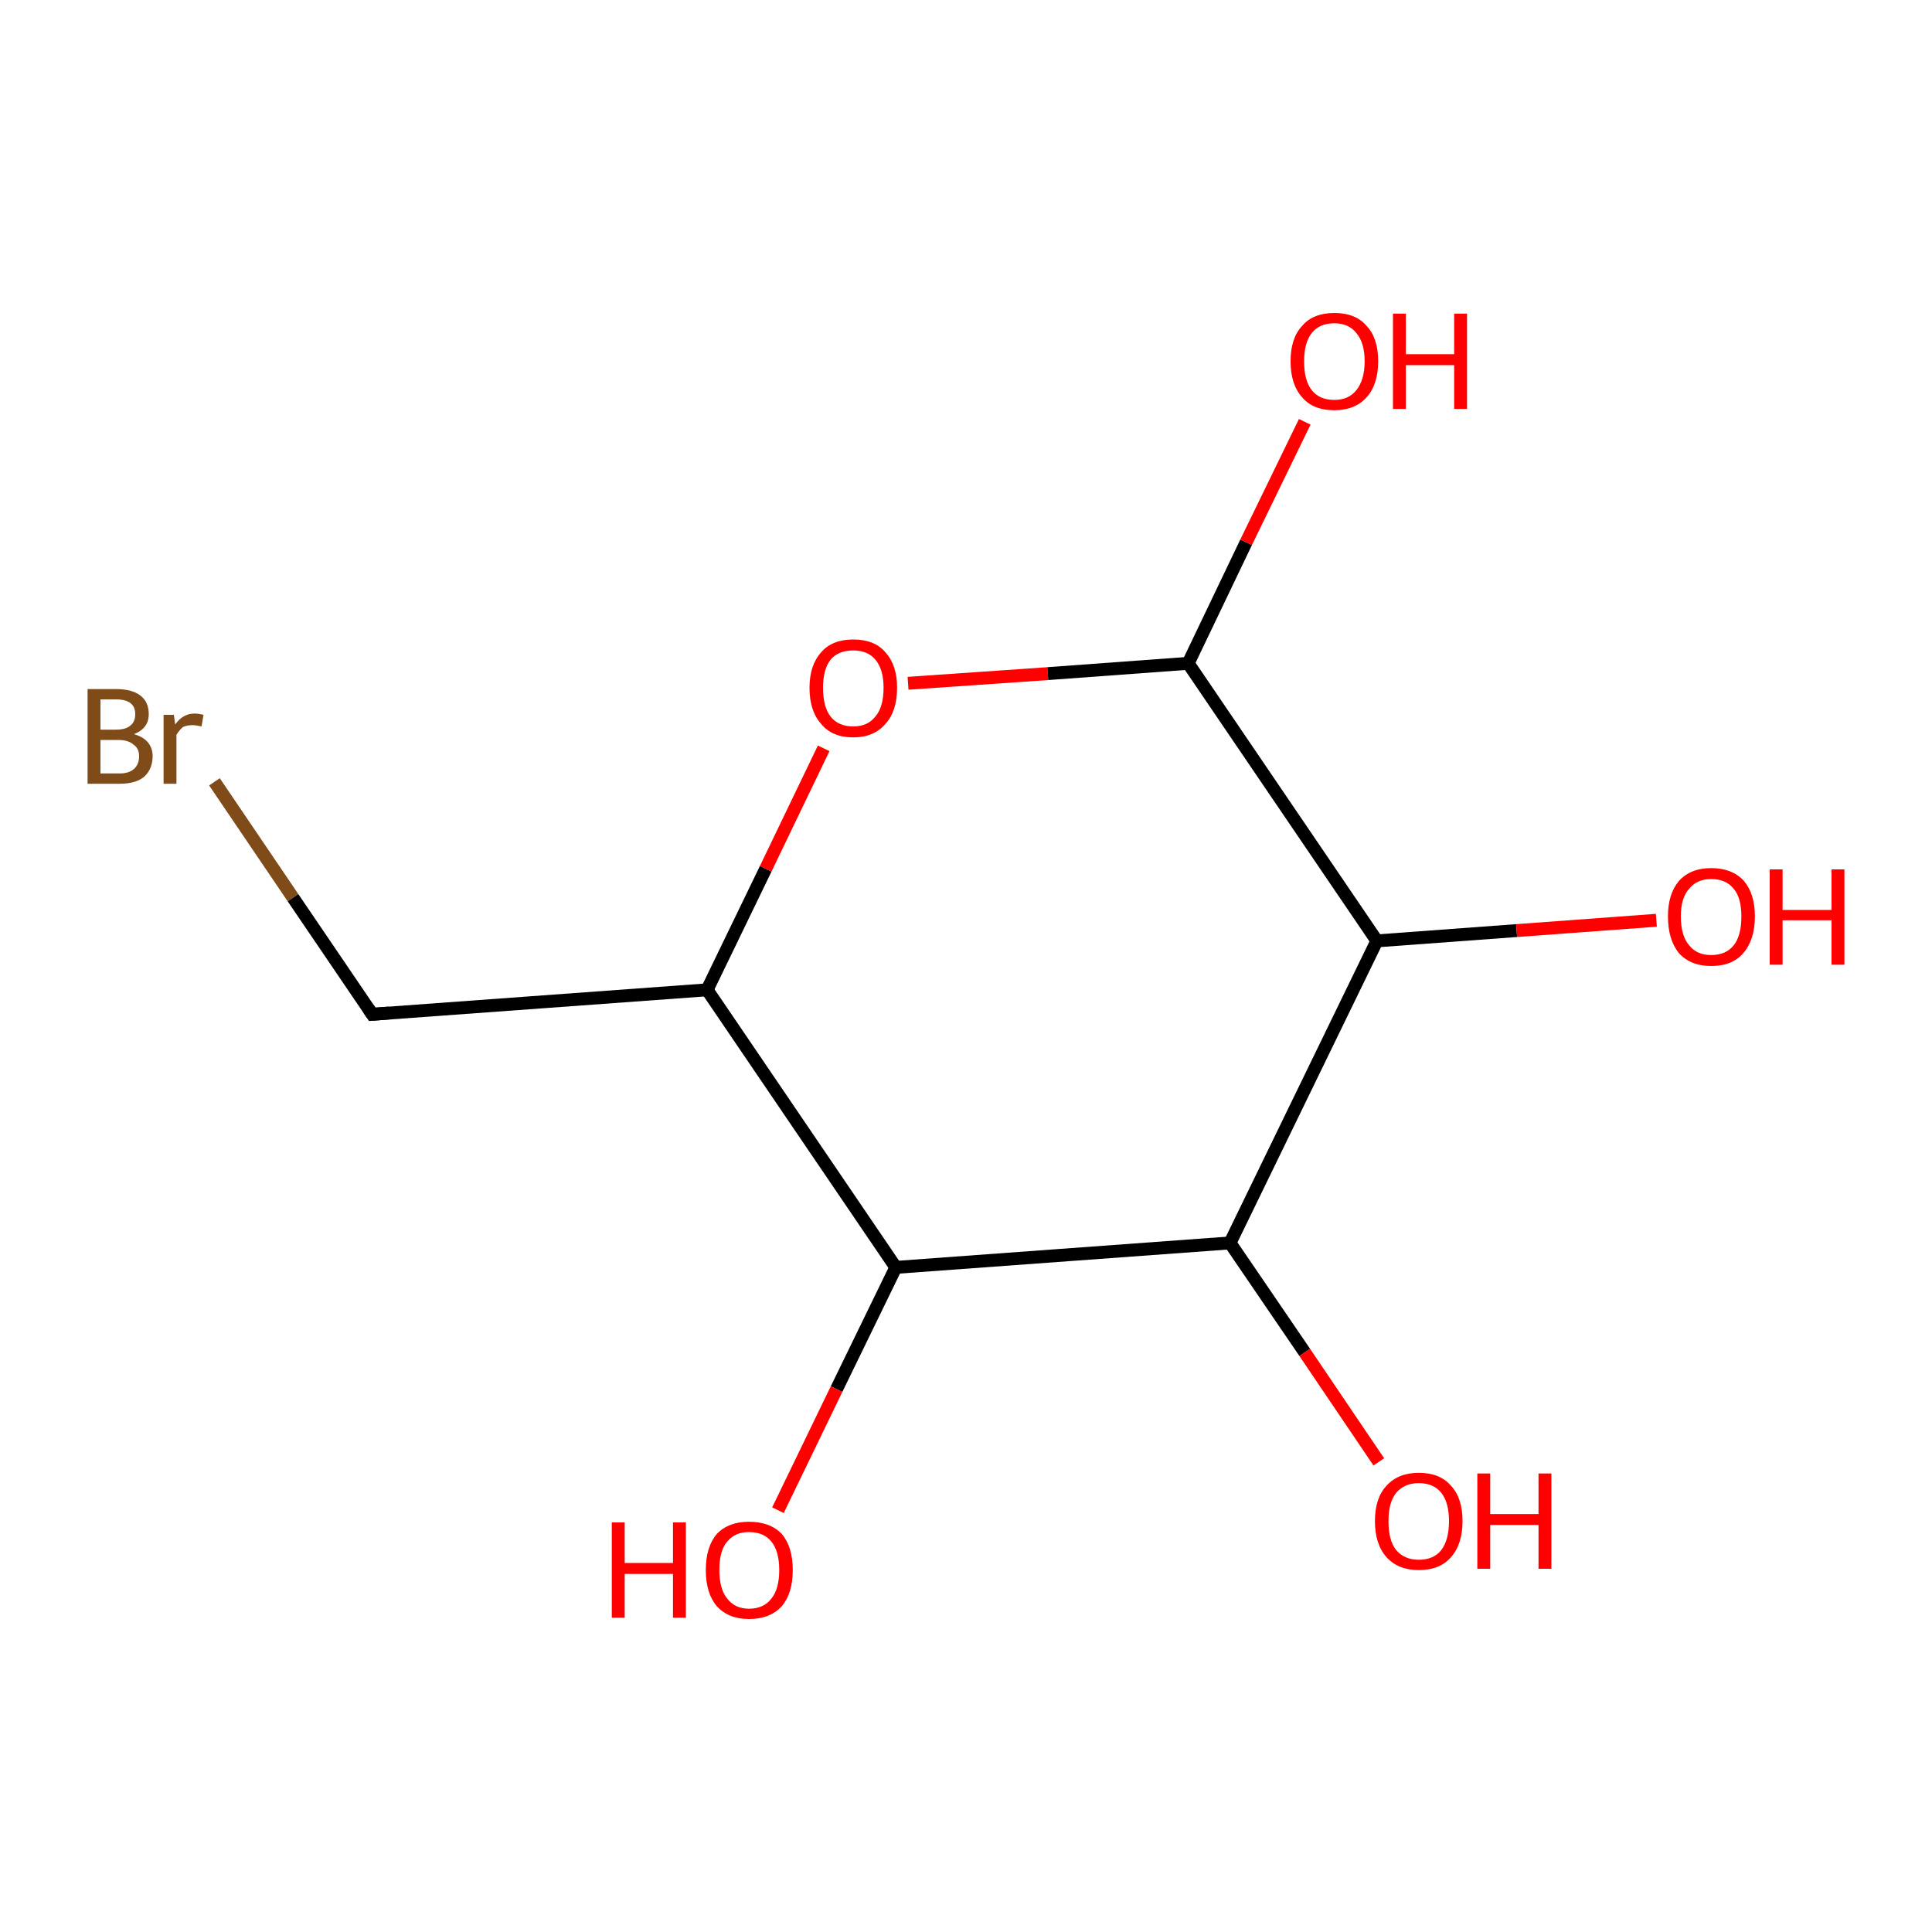 <?xml version='1.0' encoding='iso-8859-1'?>
<svg version='1.1' baseProfile='full'
              xmlns='http://www.w3.org/2000/svg'
                      xmlns:rdkit='http://www.rdkit.org/xml'
                      xmlns:xlink='http://www.w3.org/1999/xlink'
                  xml:space='preserve'
width='300px' height='300px' viewBox='0 0 300 300'>
<!-- END OF HEADER -->
<rect style='opacity:1.0;fill:#FFFFFF;stroke:none' width='300.0' height='300.0' x='0.0' y='0.0'> </rect>
<path class='bond-0 atom-0 atom-1' d='M 33.3,121.4 L 45.5,139.4' style='fill:none;fill-rule:evenodd;stroke:#7F4C19;stroke-width:2.0px;stroke-linecap:butt;stroke-linejoin:miter;stroke-opacity:1' />
<path class='bond-0 atom-0 atom-1' d='M 45.5,139.4 L 57.8,157.5' style='fill:none;fill-rule:evenodd;stroke:#000000;stroke-width:2.0px;stroke-linecap:butt;stroke-linejoin:miter;stroke-opacity:1' />
<path class='bond-1 atom-1 atom-2' d='M 57.8,157.5 L 109.8,153.7' style='fill:none;fill-rule:evenodd;stroke:#000000;stroke-width:2.0px;stroke-linecap:butt;stroke-linejoin:miter;stroke-opacity:1' />
<path class='bond-2 atom-2 atom-3' d='M 109.8,153.7 L 118.9,134.9' style='fill:none;fill-rule:evenodd;stroke:#000000;stroke-width:2.0px;stroke-linecap:butt;stroke-linejoin:miter;stroke-opacity:1' />
<path class='bond-2 atom-2 atom-3' d='M 118.9,134.9 L 127.9,116.2' style='fill:none;fill-rule:evenodd;stroke:#FF0000;stroke-width:2.0px;stroke-linecap:butt;stroke-linejoin:miter;stroke-opacity:1' />
<path class='bond-3 atom-3 atom-4' d='M 141.0,106.1 L 162.7,104.6' style='fill:none;fill-rule:evenodd;stroke:#FF0000;stroke-width:2.0px;stroke-linecap:butt;stroke-linejoin:miter;stroke-opacity:1' />
<path class='bond-3 atom-3 atom-4' d='M 162.7,104.6 L 184.5,103.0' style='fill:none;fill-rule:evenodd;stroke:#000000;stroke-width:2.0px;stroke-linecap:butt;stroke-linejoin:miter;stroke-opacity:1' />
<path class='bond-4 atom-4 atom-5' d='M 184.5,103.0 L 193.5,84.2' style='fill:none;fill-rule:evenodd;stroke:#000000;stroke-width:2.0px;stroke-linecap:butt;stroke-linejoin:miter;stroke-opacity:1' />
<path class='bond-4 atom-4 atom-5' d='M 193.5,84.2 L 202.6,65.5' style='fill:none;fill-rule:evenodd;stroke:#FF0000;stroke-width:2.0px;stroke-linecap:butt;stroke-linejoin:miter;stroke-opacity:1' />
<path class='bond-5 atom-4 atom-6' d='M 184.5,103.0 L 213.8,146.1' style='fill:none;fill-rule:evenodd;stroke:#000000;stroke-width:2.0px;stroke-linecap:butt;stroke-linejoin:miter;stroke-opacity:1' />
<path class='bond-6 atom-6 atom-7' d='M 213.8,146.1 L 235.5,144.5' style='fill:none;fill-rule:evenodd;stroke:#000000;stroke-width:2.0px;stroke-linecap:butt;stroke-linejoin:miter;stroke-opacity:1' />
<path class='bond-6 atom-6 atom-7' d='M 235.5,144.5 L 257.2,142.9' style='fill:none;fill-rule:evenodd;stroke:#FF0000;stroke-width:2.0px;stroke-linecap:butt;stroke-linejoin:miter;stroke-opacity:1' />
<path class='bond-7 atom-6 atom-8' d='M 213.8,146.1 L 191.0,193.0' style='fill:none;fill-rule:evenodd;stroke:#000000;stroke-width:2.0px;stroke-linecap:butt;stroke-linejoin:miter;stroke-opacity:1' />
<path class='bond-8 atom-8 atom-9' d='M 191.0,193.0 L 202.6,210.0' style='fill:none;fill-rule:evenodd;stroke:#000000;stroke-width:2.0px;stroke-linecap:butt;stroke-linejoin:miter;stroke-opacity:1' />
<path class='bond-8 atom-8 atom-9' d='M 202.6,210.0 L 214.1,227.0' style='fill:none;fill-rule:evenodd;stroke:#FF0000;stroke-width:2.0px;stroke-linecap:butt;stroke-linejoin:miter;stroke-opacity:1' />
<path class='bond-9 atom-8 atom-10' d='M 191.0,193.0 L 139.1,196.8' style='fill:none;fill-rule:evenodd;stroke:#000000;stroke-width:2.0px;stroke-linecap:butt;stroke-linejoin:miter;stroke-opacity:1' />
<path class='bond-10 atom-10 atom-11' d='M 139.1,196.8 L 129.9,215.7' style='fill:none;fill-rule:evenodd;stroke:#000000;stroke-width:2.0px;stroke-linecap:butt;stroke-linejoin:miter;stroke-opacity:1' />
<path class='bond-10 atom-10 atom-11' d='M 129.9,215.7 L 120.8,234.5' style='fill:none;fill-rule:evenodd;stroke:#FF0000;stroke-width:2.0px;stroke-linecap:butt;stroke-linejoin:miter;stroke-opacity:1' />
<path class='bond-11 atom-10 atom-2' d='M 139.1,196.8 L 109.8,153.7' style='fill:none;fill-rule:evenodd;stroke:#000000;stroke-width:2.0px;stroke-linecap:butt;stroke-linejoin:miter;stroke-opacity:1' />
<path d='M 57.2,156.6 L 57.8,157.5 L 60.4,157.3' style='fill:none;stroke:#000000;stroke-width:2.0px;stroke-linecap:butt;stroke-linejoin:miter;stroke-opacity:1;' />
<path class='atom-0' d='M 20.8 114.0
Q 22.2 114.4, 22.9 115.2
Q 23.7 116.1, 23.7 117.4
Q 23.7 119.4, 22.4 120.6
Q 21.1 121.7, 18.6 121.7
L 13.6 121.7
L 13.6 107.0
L 18.0 107.0
Q 20.5 107.0, 21.8 108.0
Q 23.1 109.0, 23.1 110.9
Q 23.1 113.1, 20.8 114.0
M 15.6 108.6
L 15.6 113.3
L 18.0 113.3
Q 19.5 113.3, 20.2 112.7
Q 21.0 112.1, 21.0 110.9
Q 21.0 108.6, 18.0 108.6
L 15.6 108.6
M 18.6 120.1
Q 20.0 120.1, 20.8 119.4
Q 21.6 118.7, 21.6 117.4
Q 21.6 116.2, 20.7 115.6
Q 19.9 114.9, 18.3 114.9
L 15.6 114.9
L 15.6 120.1
L 18.6 120.1
' fill='#7F4C19'/>
<path class='atom-0' d='M 27.0 111.0
L 27.2 112.5
Q 28.4 110.8, 30.2 110.8
Q 30.8 110.8, 31.6 111.0
L 31.3 112.8
Q 30.4 112.6, 29.9 112.6
Q 29.0 112.6, 28.4 112.9
Q 27.9 113.3, 27.4 114.1
L 27.4 121.7
L 25.4 121.7
L 25.4 111.0
L 27.0 111.0
' fill='#7F4C19'/>
<path class='atom-3' d='M 125.7 106.8
Q 125.7 103.3, 127.5 101.3
Q 129.2 99.3, 132.5 99.3
Q 135.8 99.3, 137.5 101.3
Q 139.3 103.3, 139.3 106.8
Q 139.3 110.4, 137.5 112.4
Q 135.7 114.5, 132.5 114.5
Q 129.2 114.5, 127.5 112.4
Q 125.7 110.4, 125.7 106.8
M 132.5 112.8
Q 134.7 112.8, 135.9 111.3
Q 137.2 109.8, 137.2 106.8
Q 137.2 103.9, 135.9 102.4
Q 134.7 101.0, 132.5 101.0
Q 130.2 101.0, 129.0 102.4
Q 127.8 103.9, 127.8 106.8
Q 127.8 109.8, 129.0 111.3
Q 130.2 112.8, 132.5 112.8
' fill='#FF0000'/>
<path class='atom-5' d='M 200.4 56.1
Q 200.4 52.5, 202.2 50.6
Q 203.9 48.6, 207.2 48.6
Q 210.5 48.6, 212.2 50.6
Q 214.0 52.5, 214.0 56.1
Q 214.0 59.7, 212.2 61.7
Q 210.4 63.7, 207.2 63.7
Q 203.9 63.7, 202.2 61.7
Q 200.4 59.7, 200.4 56.1
M 207.2 62.1
Q 209.4 62.1, 210.6 60.6
Q 211.9 59.0, 211.9 56.1
Q 211.9 53.2, 210.6 51.7
Q 209.4 50.2, 207.2 50.2
Q 204.9 50.2, 203.7 51.7
Q 202.5 53.2, 202.5 56.1
Q 202.5 59.1, 203.7 60.6
Q 204.9 62.1, 207.2 62.1
' fill='#FF0000'/>
<path class='atom-5' d='M 216.3 48.7
L 218.3 48.7
L 218.3 55.0
L 225.8 55.0
L 225.8 48.7
L 227.8 48.7
L 227.8 63.5
L 225.8 63.5
L 225.8 56.7
L 218.3 56.7
L 218.3 63.5
L 216.3 63.5
L 216.3 48.7
' fill='#FF0000'/>
<path class='atom-7' d='M 259.0 142.3
Q 259.0 138.8, 260.7 136.8
Q 262.5 134.8, 265.7 134.8
Q 269.0 134.8, 270.8 136.8
Q 272.5 138.8, 272.5 142.3
Q 272.5 145.9, 270.7 148.0
Q 269.0 150.0, 265.7 150.0
Q 262.5 150.0, 260.7 148.0
Q 259.0 145.9, 259.0 142.3
M 265.7 148.3
Q 268.0 148.3, 269.2 146.8
Q 270.4 145.3, 270.4 142.3
Q 270.4 139.4, 269.2 138.0
Q 268.0 136.5, 265.7 136.5
Q 263.5 136.5, 262.3 138.0
Q 261.0 139.4, 261.0 142.3
Q 261.0 145.3, 262.3 146.8
Q 263.5 148.3, 265.7 148.3
' fill='#FF0000'/>
<path class='atom-7' d='M 274.8 135.0
L 276.8 135.0
L 276.8 141.3
L 284.4 141.3
L 284.4 135.0
L 286.4 135.0
L 286.4 149.8
L 284.4 149.8
L 284.4 142.9
L 276.8 142.9
L 276.8 149.8
L 274.8 149.8
L 274.8 135.0
' fill='#FF0000'/>
<path class='atom-9' d='M 213.5 236.2
Q 213.5 232.6, 215.3 230.7
Q 217.1 228.7, 220.3 228.7
Q 223.6 228.7, 225.3 230.7
Q 227.1 232.6, 227.1 236.2
Q 227.1 239.8, 225.3 241.8
Q 223.6 243.8, 220.3 243.8
Q 217.1 243.8, 215.3 241.8
Q 213.5 239.8, 213.5 236.2
M 220.3 242.2
Q 222.6 242.2, 223.8 240.7
Q 225.0 239.1, 225.0 236.2
Q 225.0 233.3, 223.8 231.8
Q 222.6 230.3, 220.3 230.3
Q 218.1 230.3, 216.8 231.8
Q 215.6 233.3, 215.6 236.2
Q 215.6 239.2, 216.8 240.7
Q 218.1 242.2, 220.3 242.2
' fill='#FF0000'/>
<path class='atom-9' d='M 229.4 228.8
L 231.4 228.8
L 231.4 235.1
L 238.9 235.1
L 238.9 228.8
L 240.9 228.8
L 240.9 243.6
L 238.9 243.6
L 238.9 236.8
L 231.4 236.8
L 231.4 243.6
L 229.4 243.6
L 229.4 228.8
' fill='#FF0000'/>
<path class='atom-11' d='M 95.0 236.4
L 97.0 236.4
L 97.0 242.7
L 104.5 242.7
L 104.5 236.4
L 106.5 236.4
L 106.5 251.2
L 104.5 251.2
L 104.5 244.4
L 97.0 244.4
L 97.0 251.2
L 95.0 251.2
L 95.0 236.4
' fill='#FF0000'/>
<path class='atom-11' d='M 109.6 243.8
Q 109.6 240.2, 111.3 238.2
Q 113.1 236.3, 116.3 236.3
Q 119.6 236.3, 121.4 238.2
Q 123.1 240.2, 123.1 243.8
Q 123.1 247.4, 121.4 249.4
Q 119.6 251.4, 116.3 251.4
Q 113.1 251.4, 111.3 249.4
Q 109.6 247.4, 109.6 243.8
M 116.3 249.8
Q 118.6 249.8, 119.8 248.2
Q 121.0 246.7, 121.0 243.8
Q 121.0 240.9, 119.8 239.4
Q 118.6 237.9, 116.3 237.9
Q 114.1 237.9, 112.9 239.4
Q 111.7 240.8, 111.7 243.8
Q 111.7 246.7, 112.9 248.2
Q 114.1 249.8, 116.3 249.8
' fill='#FF0000'/>
</svg>
